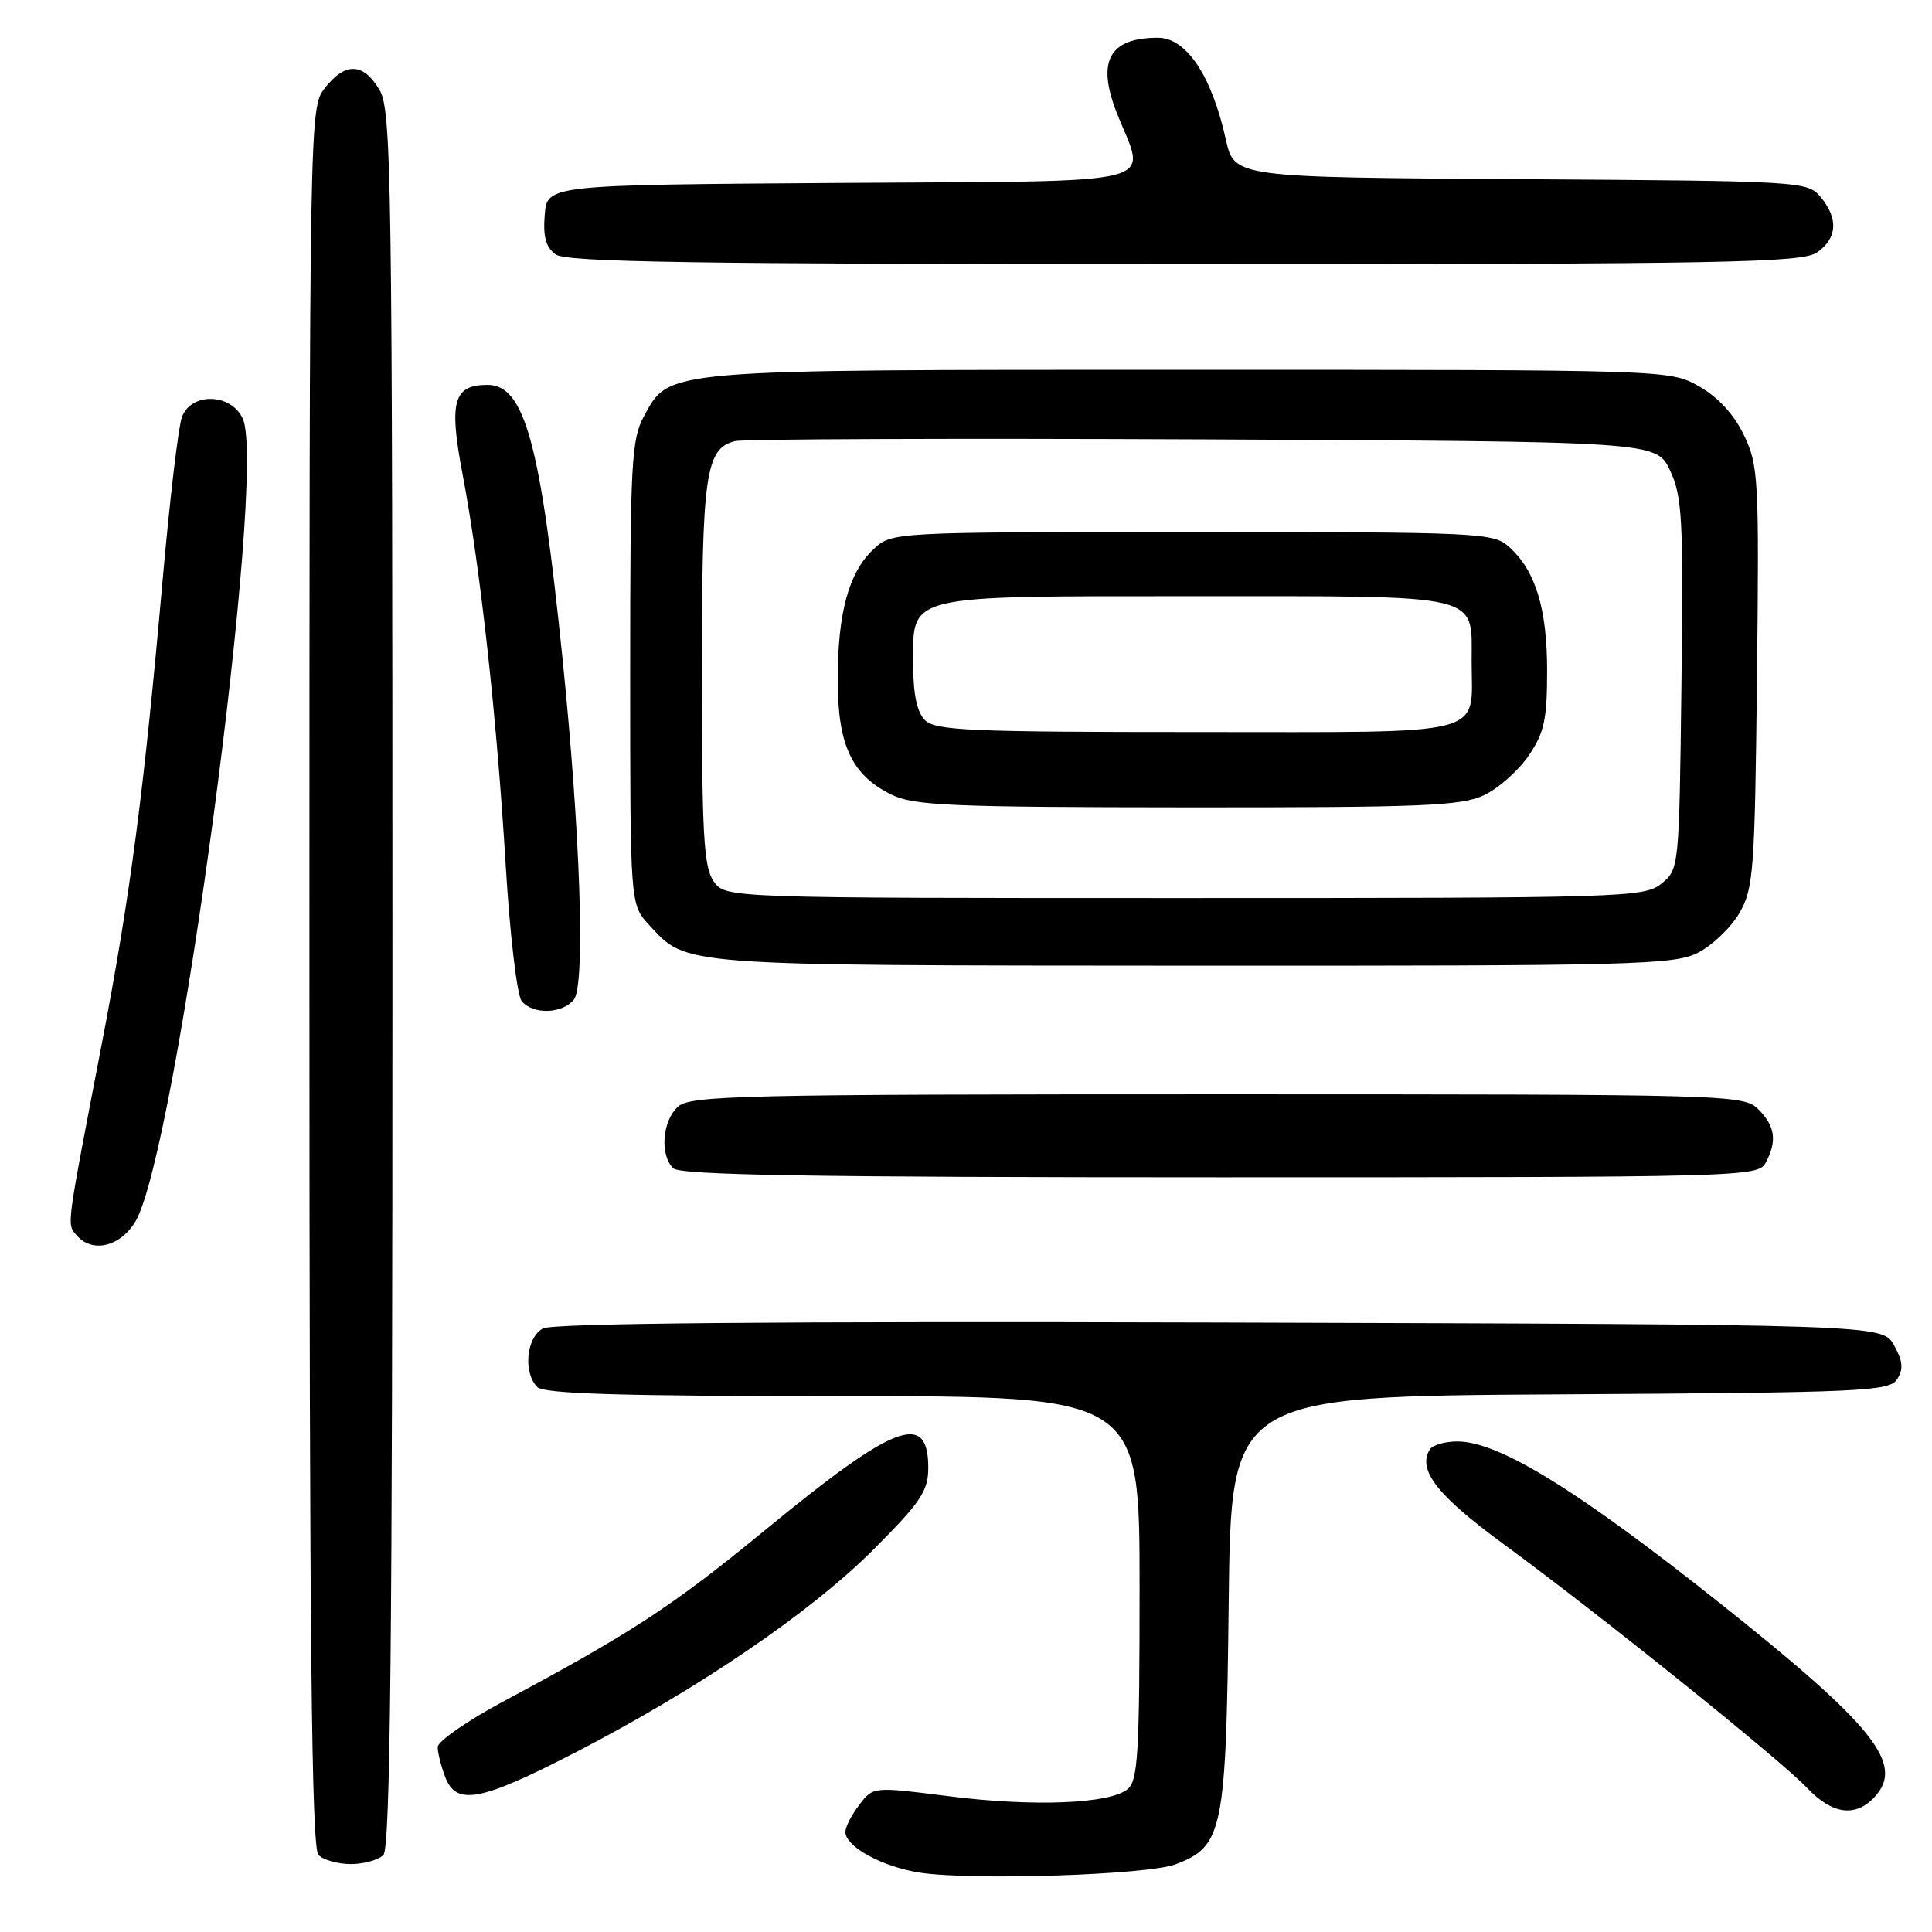 <?xml version="1.0" encoding="UTF-8" standalone="no"?>
<!DOCTYPE svg PUBLIC "-//W3C//DTD SVG 1.1//EN" "http://www.w3.org/Graphics/SVG/1.1/DTD/svg11.dtd" >
<svg xmlns="http://www.w3.org/2000/svg" xmlns:xlink="http://www.w3.org/1999/xlink" version="1.1" viewBox="0 0 256 256">
 <g >
 <path fill="currentColor"
d=" M 155.78 247.03 C 162.07 244.64 162.46 242.67 162.81 212.26 C 163.12 185.02 163.12 185.02 206.70 184.76 C 247.04 184.52 250.37 184.37 251.39 182.74 C 252.24 181.40 252.13 180.33 250.96 178.24 C 249.42 175.50 249.42 175.50 161.66 175.24 C 102.29 175.07 73.26 175.33 71.94 176.03 C 69.74 177.21 69.29 181.89 71.20 183.80 C 72.09 184.69 82.47 185.00 111.70 185.00 C 151.00 185.00 151.00 185.00 151.00 210.38 C 151.00 232.31 150.79 235.93 149.42 237.07 C 147.05 239.03 136.85 239.43 125.65 238.00 C 115.71 236.74 115.71 236.74 113.88 239.12 C 112.87 240.43 112.03 242.05 112.02 242.73 C 111.99 244.68 116.92 247.38 121.91 248.14 C 128.88 249.20 152.06 248.44 155.78 247.03 Z  M 50.80 245.80 C 51.72 244.88 52.00 217.73 52.00 129.70 C 52.00 22.95 51.88 14.60 50.28 11.90 C 48.15 8.30 45.77 8.21 43.07 11.63 C 41.00 14.27 41.00 14.44 41.00 129.43 C 41.00 217.67 41.28 244.88 42.20 245.80 C 42.86 246.46 44.79 247.00 46.50 247.00 C 48.20 247.00 50.14 246.46 50.80 245.80 Z  M 248.46 238.04 C 252.36 233.73 248.28 228.64 228.00 212.51 C 209.06 197.44 198.60 191.00 193.10 191.00 C 191.46 191.00 189.82 191.48 189.46 192.06 C 187.79 194.77 190.41 198.14 199.25 204.61 C 211.95 213.92 235.86 233.13 239.44 236.90 C 242.81 240.46 245.92 240.85 248.46 238.04 Z  M 76.26 232.20 C 92.50 223.81 107.43 213.65 115.75 205.31 C 122.02 199.02 123.00 197.56 123.00 194.49 C 123.00 186.91 118.55 188.62 101.26 202.84 C 89.13 212.80 83.72 216.35 66.75 225.42 C 61.94 228.00 58.00 230.73 58.00 231.49 C 58.00 232.25 58.44 234.02 58.98 235.43 C 60.45 239.32 63.62 238.72 76.26 232.20 Z  M 17.92 161.89 C 23.35 152.97 35.44 62.65 32.17 55.47 C 30.63 52.10 25.34 51.96 24.11 55.25 C 23.64 56.49 22.51 66.05 21.58 76.50 C 19.04 105.17 17.26 118.71 13.45 138.50 C 8.74 163.00 8.85 162.12 10.12 163.64 C 12.14 166.08 15.88 165.25 17.92 161.89 Z  M 233.96 154.07 C 235.50 151.20 235.23 149.23 233.00 147.00 C 231.04 145.04 229.67 145.00 161.33 145.00 C 97.90 145.00 91.49 145.15 89.83 146.65 C 87.75 148.53 87.41 153.01 89.20 154.80 C 90.11 155.71 107.57 156.00 161.66 156.00 C 231.10 156.00 232.96 155.95 233.96 154.07 Z  M 76.03 132.47 C 77.59 130.59 76.91 110.43 74.51 87.00 C 71.61 58.69 69.50 51.00 64.60 51.00 C 60.08 51.00 59.46 53.21 61.29 62.82 C 63.63 75.09 65.82 94.96 67.00 114.53 C 67.56 123.85 68.51 131.91 69.13 132.66 C 70.63 134.46 74.46 134.36 76.03 132.47 Z  M 224.97 126.25 C 226.87 125.29 229.35 122.92 230.47 121.00 C 232.36 117.75 232.52 115.53 232.81 89.69 C 233.10 63.31 233.01 61.65 231.06 57.62 C 229.73 54.87 227.63 52.60 225.11 51.18 C 221.23 49.00 221.16 49.00 157.58 49.00 C 87.36 49.00 88.75 48.88 85.32 55.17 C 83.67 58.18 83.50 61.42 83.50 89.17 C 83.50 119.84 83.50 119.84 86.00 122.55 C 91.07 128.04 89.46 127.92 158.00 127.96 C 216.51 127.99 221.77 127.86 224.97 126.25 Z  M 240.78 33.44 C 243.45 31.57 243.62 28.97 241.25 26.11 C 239.53 24.03 238.83 23.98 201.52 23.74 C 163.55 23.50 163.55 23.50 162.43 18.48 C 160.55 10.01 157.20 5.00 153.43 5.00 C 146.97 5.00 145.28 8.11 147.99 14.98 C 151.87 24.82 155.38 23.94 111.25 24.24 C 72.50 24.50 72.50 24.50 72.18 28.46 C 71.94 31.35 72.33 32.77 73.62 33.71 C 75.02 34.74 91.93 35.00 156.97 35.00 C 229.19 35.00 238.81 34.82 240.78 33.44 Z  M 94.56 116.78 C 93.25 114.91 93.00 110.54 93.00 89.32 C 93.00 62.78 93.48 59.40 97.42 58.45 C 98.56 58.17 126.50 58.07 159.49 58.22 C 219.48 58.50 219.48 58.50 221.29 62.34 C 222.91 65.77 223.07 68.74 222.80 90.68 C 222.50 115.06 222.49 115.19 220.14 117.09 C 217.87 118.92 215.33 119.00 156.95 119.00 C 96.11 119.00 96.11 119.00 94.56 116.78 Z  M 196.66 105.36 C 198.56 104.45 201.22 102.10 202.56 100.12 C 204.62 97.09 205.00 95.35 205.00 88.89 C 205.00 80.63 203.48 75.65 199.98 72.48 C 197.87 70.58 196.25 70.50 157.98 70.50 C 118.16 70.50 118.16 70.50 115.73 72.79 C 112.46 75.85 111.00 81.22 111.00 90.12 C 111.01 98.75 112.86 102.70 118.12 105.29 C 121.08 106.75 125.96 106.96 157.35 106.98 C 188.56 107.00 193.65 106.79 196.66 105.36 Z  M 122.57 95.43 C 121.50 94.36 121.00 91.99 121.00 87.99 C 121.00 78.67 119.60 79.00 158.65 79.00 C 196.79 79.00 195.00 78.57 195.00 87.64 C 195.00 97.73 197.84 97.00 158.54 97.00 C 128.60 97.00 123.94 96.80 122.57 95.43 Z "/>
</g>
</svg>